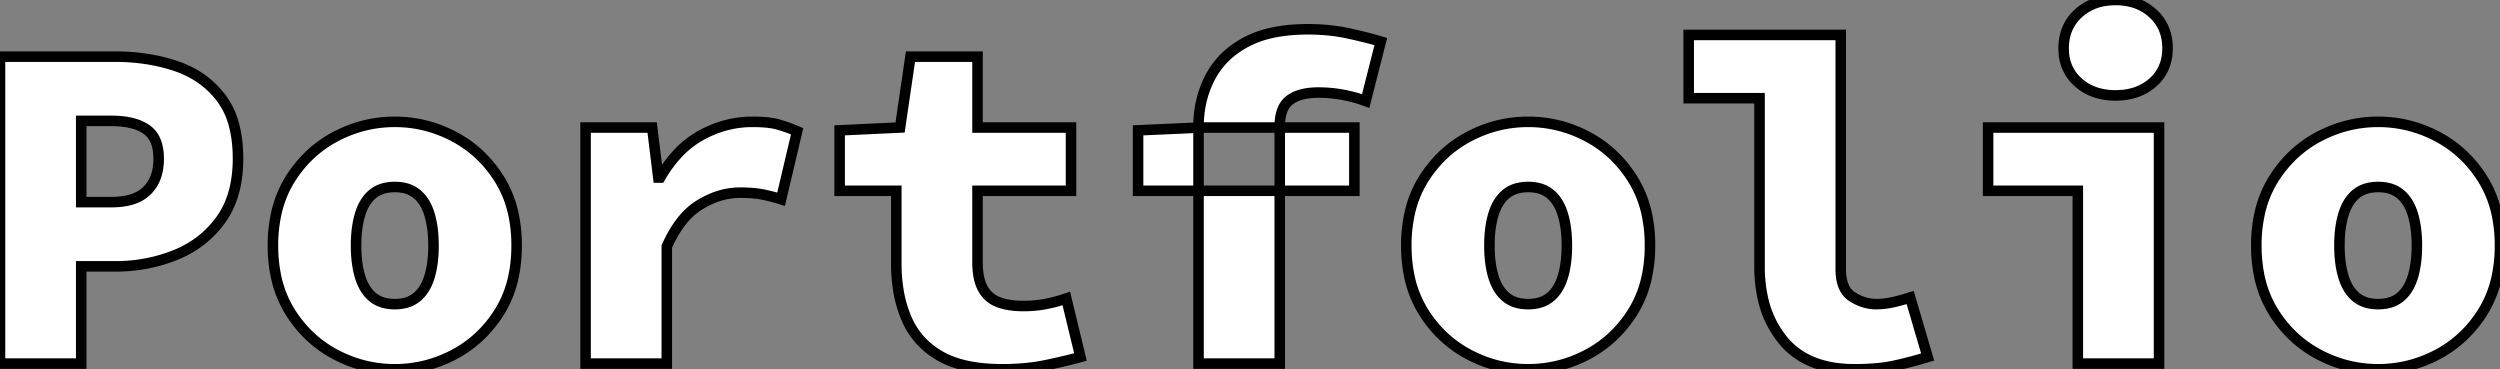 

<svg width="529.401" height="78.201" viewBox="0 0 529.401 78.201" xmlns="http://www.w3.org/2000/svg"><rect x="0" y="0" width="529.401" height="78.201" fill="#808080" stroke="none"/><g id="svgGroup" stroke-linecap="round" fill-rule="evenodd" font-size="9pt" stroke="#000" stroke-width="1.89mm" fill="#ffffff" style="stroke:#000;stroke-width:0.59mm;fill:#ffffff"><path d="M 189.8 55.801 L 189.8 40.401 L 177.8 40.401 L 177.8 27.601 L 190.6 27.001 L 192.8 12.001 L 207 12.001 L 207 27.001 L 226.8 27.001 L 226.8 40.401 L 207 40.401 L 207 55.501 A 18.11 18.11 0 0 0 207.118 57.641 Q 207.247 58.717 207.514 59.609 A 7.748 7.748 0 0 0 208.1 61.051 Q 209.2 63.101 211.35 63.951 A 11.06 11.06 0 0 0 213.392 64.524 Q 214.875 64.801 216.7 64.801 A 26.548 26.548 0 0 0 219.813 64.625 A 22.03 22.03 0 0 0 221.55 64.351 A 32.382 32.382 0 0 0 225.009 63.464 A 28.802 28.802 0 0 0 225.8 63.201 L 228.8 75.601 Q 225.5 76.501 221.4 77.351 A 39.577 39.577 0 0 1 216.762 78.014 A 53.274 53.274 0 0 1 212.2 78.201 Q 206.368 78.201 202.206 76.784 A 17.796 17.796 0 0 1 199.1 75.401 Q 194.2 72.601 192 67.551 A 25.698 25.698 0 0 1 190.221 61.347 A 34.895 34.895 0 0 1 189.8 55.801 Z M 372.6 56.401 L 372.6 20.801 L 357.6 20.801 L 357.6 7.401 L 389.8 7.401 L 389.8 57.001 Q 389.8 61.301 392.25 62.851 Q 394.7 64.401 397.3 64.401 A 15.973 15.973 0 0 0 399.966 64.169 A 18.178 18.178 0 0 0 400.6 64.051 A 29.705 29.705 0 0 0 401.945 63.739 Q 403.125 63.438 404.5 63.001 L 408.2 75.601 A 108.145 108.145 0 0 1 404.389 76.672 A 78.552 78.552 0 0 1 400.9 77.501 A 28.206 28.206 0 0 1 398.2 77.927 Q 396.753 78.089 395.085 78.155 A 60.428 60.428 0 0 1 392.7 78.201 A 32.872 32.872 0 0 1 392.544 78.2 Q 382.661 78.153 377.65 72.151 A 21.117 21.117 0 0 1 373.281 63.032 A 30.599 30.599 0 0 1 372.6 56.401 Z M 17.2 77.001 L 0 77.001 L 0 12.001 L 24.4 12.001 A 42.837 42.837 0 0 1 32.622 12.762 A 36.116 36.116 0 0 1 37.3 14.001 Q 43.2 16.001 46.8 20.701 A 16.13 16.13 0 0 1 49.441 26.069 Q 50.1 28.337 50.306 31.046 A 33.699 33.699 0 0 1 50.4 33.601 A 28.117 28.117 0 0 1 49.887 39.125 Q 49.192 42.594 47.555 45.328 A 16.917 16.917 0 0 1 46.75 46.551 Q 43.1 51.601 37.15 54.001 A 33.622 33.622 0 0 1 24.93 56.397 A 38.256 38.256 0 0 1 24.4 56.401 L 17.2 56.401 L 17.2 77.001 Z M 271 77.001 L 253.8 77.001 L 253.8 26.801 Q 253.8 21.201 256.2 16.501 A 17.201 17.201 0 0 1 262.136 9.946 A 21.555 21.555 0 0 1 263.7 9.001 A 20.609 20.609 0 0 1 268.756 7.086 Q 271.139 6.505 273.945 6.305 A 43.027 43.027 0 0 1 277 6.201 A 42.326 42.326 0 0 1 282.799 6.584 A 36.107 36.107 0 0 1 285.45 7.051 A 112.608 112.608 0 0 1 288.724 7.804 Q 290.215 8.172 291.537 8.548 A 64.907 64.907 0 0 1 292.4 8.801 L 289.2 21.401 A 25.272 25.272 0 0 0 286.679 20.595 A 32.349 32.349 0 0 0 284.5 20.101 Q 281.9 19.601 279.2 19.601 Q 276.604 19.601 274.809 20.274 A 6.658 6.658 0 0 0 273.1 21.201 A 4.774 4.774 0 0 0 271.558 23.314 Q 271.236 24.137 271.099 25.174 A 12.515 12.515 0 0 0 271 26.801 L 271 77.001 Z M 141.2 77.001 L 124 77.001 L 124 27.001 L 138.1 27.001 L 139.4 37.601 L 139.8 37.601 A 28.125 28.125 0 0 1 143.113 32.974 A 20.258 20.258 0 0 1 148.55 28.601 Q 153.7 25.801 159.3 25.801 A 36.02 36.02 0 0 1 161.313 25.853 Q 163.181 25.958 164.457 26.273 A 9.286 9.286 0 0 1 164.75 26.351 A 31.002 31.002 0 0 1 167.246 27.175 A 37.143 37.143 0 0 1 168.8 27.801 L 165.4 42.201 Q 163.2 41.501 161.3 41.151 A 19.064 19.064 0 0 0 159.624 40.924 Q 158.799 40.847 157.863 40.818 A 37.673 37.673 0 0 0 156.7 40.801 A 15.29 15.29 0 0 0 150.57 42.118 A 19.563 19.563 0 0 0 148.2 43.351 A 14.36 14.36 0 0 0 144.626 46.498 Q 143.368 48.012 142.286 49.994 A 30.232 30.232 0 0 0 141.2 52.201 L 141.2 77.001 Z M 457.2 77.001 L 440 77.001 L 440 40.401 L 421 40.401 L 421 27.001 L 457.2 27.001 L 457.2 77.001 Z M 83.6 78.201 Q 77 78.201 71.1 75.101 Q 65.2 72.001 61.5 66.151 A 23.391 23.391 0 0 1 58.32 57.881 A 31.809 31.809 0 0 1 57.8 52.001 A 31.047 31.047 0 0 1 58.508 45.207 A 23.074 23.074 0 0 1 61.5 37.851 Q 65.2 32.001 71.1 28.901 Q 77 25.801 83.6 25.801 Q 90.2 25.801 96.1 28.901 Q 102 32.001 105.7 37.851 A 23.391 23.391 0 0 1 108.88 46.12 A 31.809 31.809 0 0 1 109.4 52.001 A 31.047 31.047 0 0 1 108.692 58.794 A 23.074 23.074 0 0 1 105.7 66.151 Q 102 72.001 96.1 75.101 Q 90.2 78.201 83.6 78.201 Z M 323.6 78.201 Q 317 78.201 311.1 75.101 Q 305.2 72.001 301.5 66.151 A 23.391 23.391 0 0 1 298.32 57.881 A 31.809 31.809 0 0 1 297.8 52.001 A 31.047 31.047 0 0 1 298.508 45.207 A 23.074 23.074 0 0 1 301.5 37.851 Q 305.2 32.001 311.1 28.901 Q 317 25.801 323.6 25.801 Q 330.2 25.801 336.1 28.901 Q 342 32.001 345.7 37.851 A 23.391 23.391 0 0 1 348.88 46.12 A 31.809 31.809 0 0 1 349.4 52.001 A 31.047 31.047 0 0 1 348.692 58.794 A 23.074 23.074 0 0 1 345.7 66.151 Q 342 72.001 336.1 75.101 Q 330.2 78.201 323.6 78.201 Z M 503.6 78.201 Q 497 78.201 491.1 75.101 Q 485.2 72.001 481.5 66.151 A 23.391 23.391 0 0 1 478.32 57.881 A 31.809 31.809 0 0 1 477.8 52.001 A 31.047 31.047 0 0 1 478.508 45.207 A 23.074 23.074 0 0 1 481.5 37.851 Q 485.2 32.001 491.1 28.901 Q 497 25.801 503.6 25.801 Q 510.2 25.801 516.1 28.901 Q 522 32.001 525.7 37.851 A 23.391 23.391 0 0 1 528.88 46.12 A 31.809 31.809 0 0 1 529.4 52.001 A 31.047 31.047 0 0 1 528.692 58.794 A 23.074 23.074 0 0 1 525.7 66.151 Q 522 72.001 516.1 75.101 Q 510.2 78.201 503.6 78.201 Z M 286.8 40.401 L 241 40.401 L 241 27.601 L 254.4 27.001 L 286.8 27.001 L 286.8 40.401 Z M 83.6 64.401 A 9.153 9.153 0 0 0 85.62 64.19 A 6.276 6.276 0 0 0 88.3 62.901 Q 90.1 61.401 90.95 58.601 Q 91.715 56.079 91.792 52.748 A 32.664 32.664 0 0 0 91.8 52.001 Q 91.8 48.201 90.95 45.401 A 10.989 10.989 0 0 0 90.112 43.358 Q 89.425 42.087 88.441 41.222 A 6.853 6.853 0 0 0 88.3 41.101 A 6.276 6.276 0 0 0 85.62 39.811 A 9.153 9.153 0 0 0 83.6 39.601 A 9.153 9.153 0 0 0 81.58 39.811 A 6.276 6.276 0 0 0 78.9 41.101 Q 77.1 42.601 76.25 45.401 Q 75.485 47.922 75.408 51.253 A 32.664 32.664 0 0 0 75.4 52.001 Q 75.4 55.801 76.25 58.601 A 10.989 10.989 0 0 0 77.088 60.643 Q 77.775 61.914 78.759 62.779 A 6.853 6.853 0 0 0 78.9 62.901 A 6.276 6.276 0 0 0 81.58 64.19 A 9.153 9.153 0 0 0 83.6 64.401 Z M 323.6 64.401 A 9.153 9.153 0 0 0 325.62 64.19 A 6.276 6.276 0 0 0 328.3 62.901 Q 330.1 61.401 330.95 58.601 Q 331.715 56.079 331.792 52.748 A 32.664 32.664 0 0 0 331.8 52.001 Q 331.8 48.201 330.95 45.401 A 10.989 10.989 0 0 0 330.112 43.358 Q 329.425 42.087 328.441 41.222 A 6.853 6.853 0 0 0 328.3 41.101 A 6.276 6.276 0 0 0 325.62 39.811 A 9.153 9.153 0 0 0 323.6 39.601 A 9.153 9.153 0 0 0 321.58 39.811 A 6.276 6.276 0 0 0 318.9 41.101 Q 317.1 42.601 316.25 45.401 Q 315.485 47.922 315.408 51.253 A 32.664 32.664 0 0 0 315.4 52.001 Q 315.4 55.801 316.25 58.601 A 10.989 10.989 0 0 0 317.088 60.643 Q 317.775 61.914 318.759 62.779 A 6.853 6.853 0 0 0 318.9 62.901 A 6.276 6.276 0 0 0 321.58 64.19 A 9.153 9.153 0 0 0 323.6 64.401 Z M 503.6 64.401 A 9.153 9.153 0 0 0 505.62 64.19 A 6.276 6.276 0 0 0 508.3 62.901 Q 510.1 61.401 510.95 58.601 Q 511.715 56.079 511.792 52.748 A 32.664 32.664 0 0 0 511.8 52.001 Q 511.8 48.201 510.95 45.401 A 10.989 10.989 0 0 0 510.112 43.358 Q 509.425 42.087 508.441 41.222 A 6.853 6.853 0 0 0 508.3 41.101 A 6.276 6.276 0 0 0 505.62 39.811 A 9.153 9.153 0 0 0 503.6 39.601 A 9.153 9.153 0 0 0 501.58 39.811 A 6.276 6.276 0 0 0 498.9 41.101 Q 497.1 42.601 496.25 45.401 Q 495.485 47.922 495.408 51.253 A 32.664 32.664 0 0 0 495.4 52.001 Q 495.4 55.801 496.25 58.601 A 10.989 10.989 0 0 0 497.088 60.643 Q 497.775 61.914 498.759 62.779 A 6.853 6.853 0 0 0 498.9 62.901 A 6.276 6.276 0 0 0 501.58 64.19 A 9.153 9.153 0 0 0 503.6 64.401 Z M 444.381 19.747 A 13.759 13.759 0 0 0 448 20.201 Q 452.8 20.201 455.9 17.451 A 8.857 8.857 0 0 0 458.469 13.627 A 10.586 10.586 0 0 0 459 10.201 Q 459 5.701 455.9 2.851 A 10.392 10.392 0 0 0 451.716 0.498 A 13.239 13.239 0 0 0 448 0.001 A 14.527 14.527 0 0 0 446.051 0.127 A 10.679 10.679 0 0 0 440.1 2.851 A 9.267 9.267 0 0 0 437.593 6.579 A 10.649 10.649 0 0 0 437 10.201 A 12.439 12.439 0 0 0 437.023 10.961 A 9.062 9.062 0 0 0 440.1 17.451 A 10.512 10.512 0 0 0 444.381 19.747 Z M 17.2 25.601 L 17.2 42.801 L 23.6 42.801 Q 26.851 42.801 29.025 41.805 A 7.223 7.223 0 0 0 31.15 40.351 A 8.098 8.098 0 0 0 33.304 36.367 A 12.186 12.186 0 0 0 33.6 33.601 A 11.63 11.63 0 0 0 33.394 31.331 Q 33.14 30.054 32.57 29.092 A 5.339 5.339 0 0 0 31 27.401 A 8.882 8.882 0 0 0 28.524 26.235 Q 27.358 25.878 25.945 25.722 A 21.377 21.377 0 0 0 23.6 25.601 L 17.2 25.601 Z" vector-effect="non-scaling-stroke"/></g></svg>